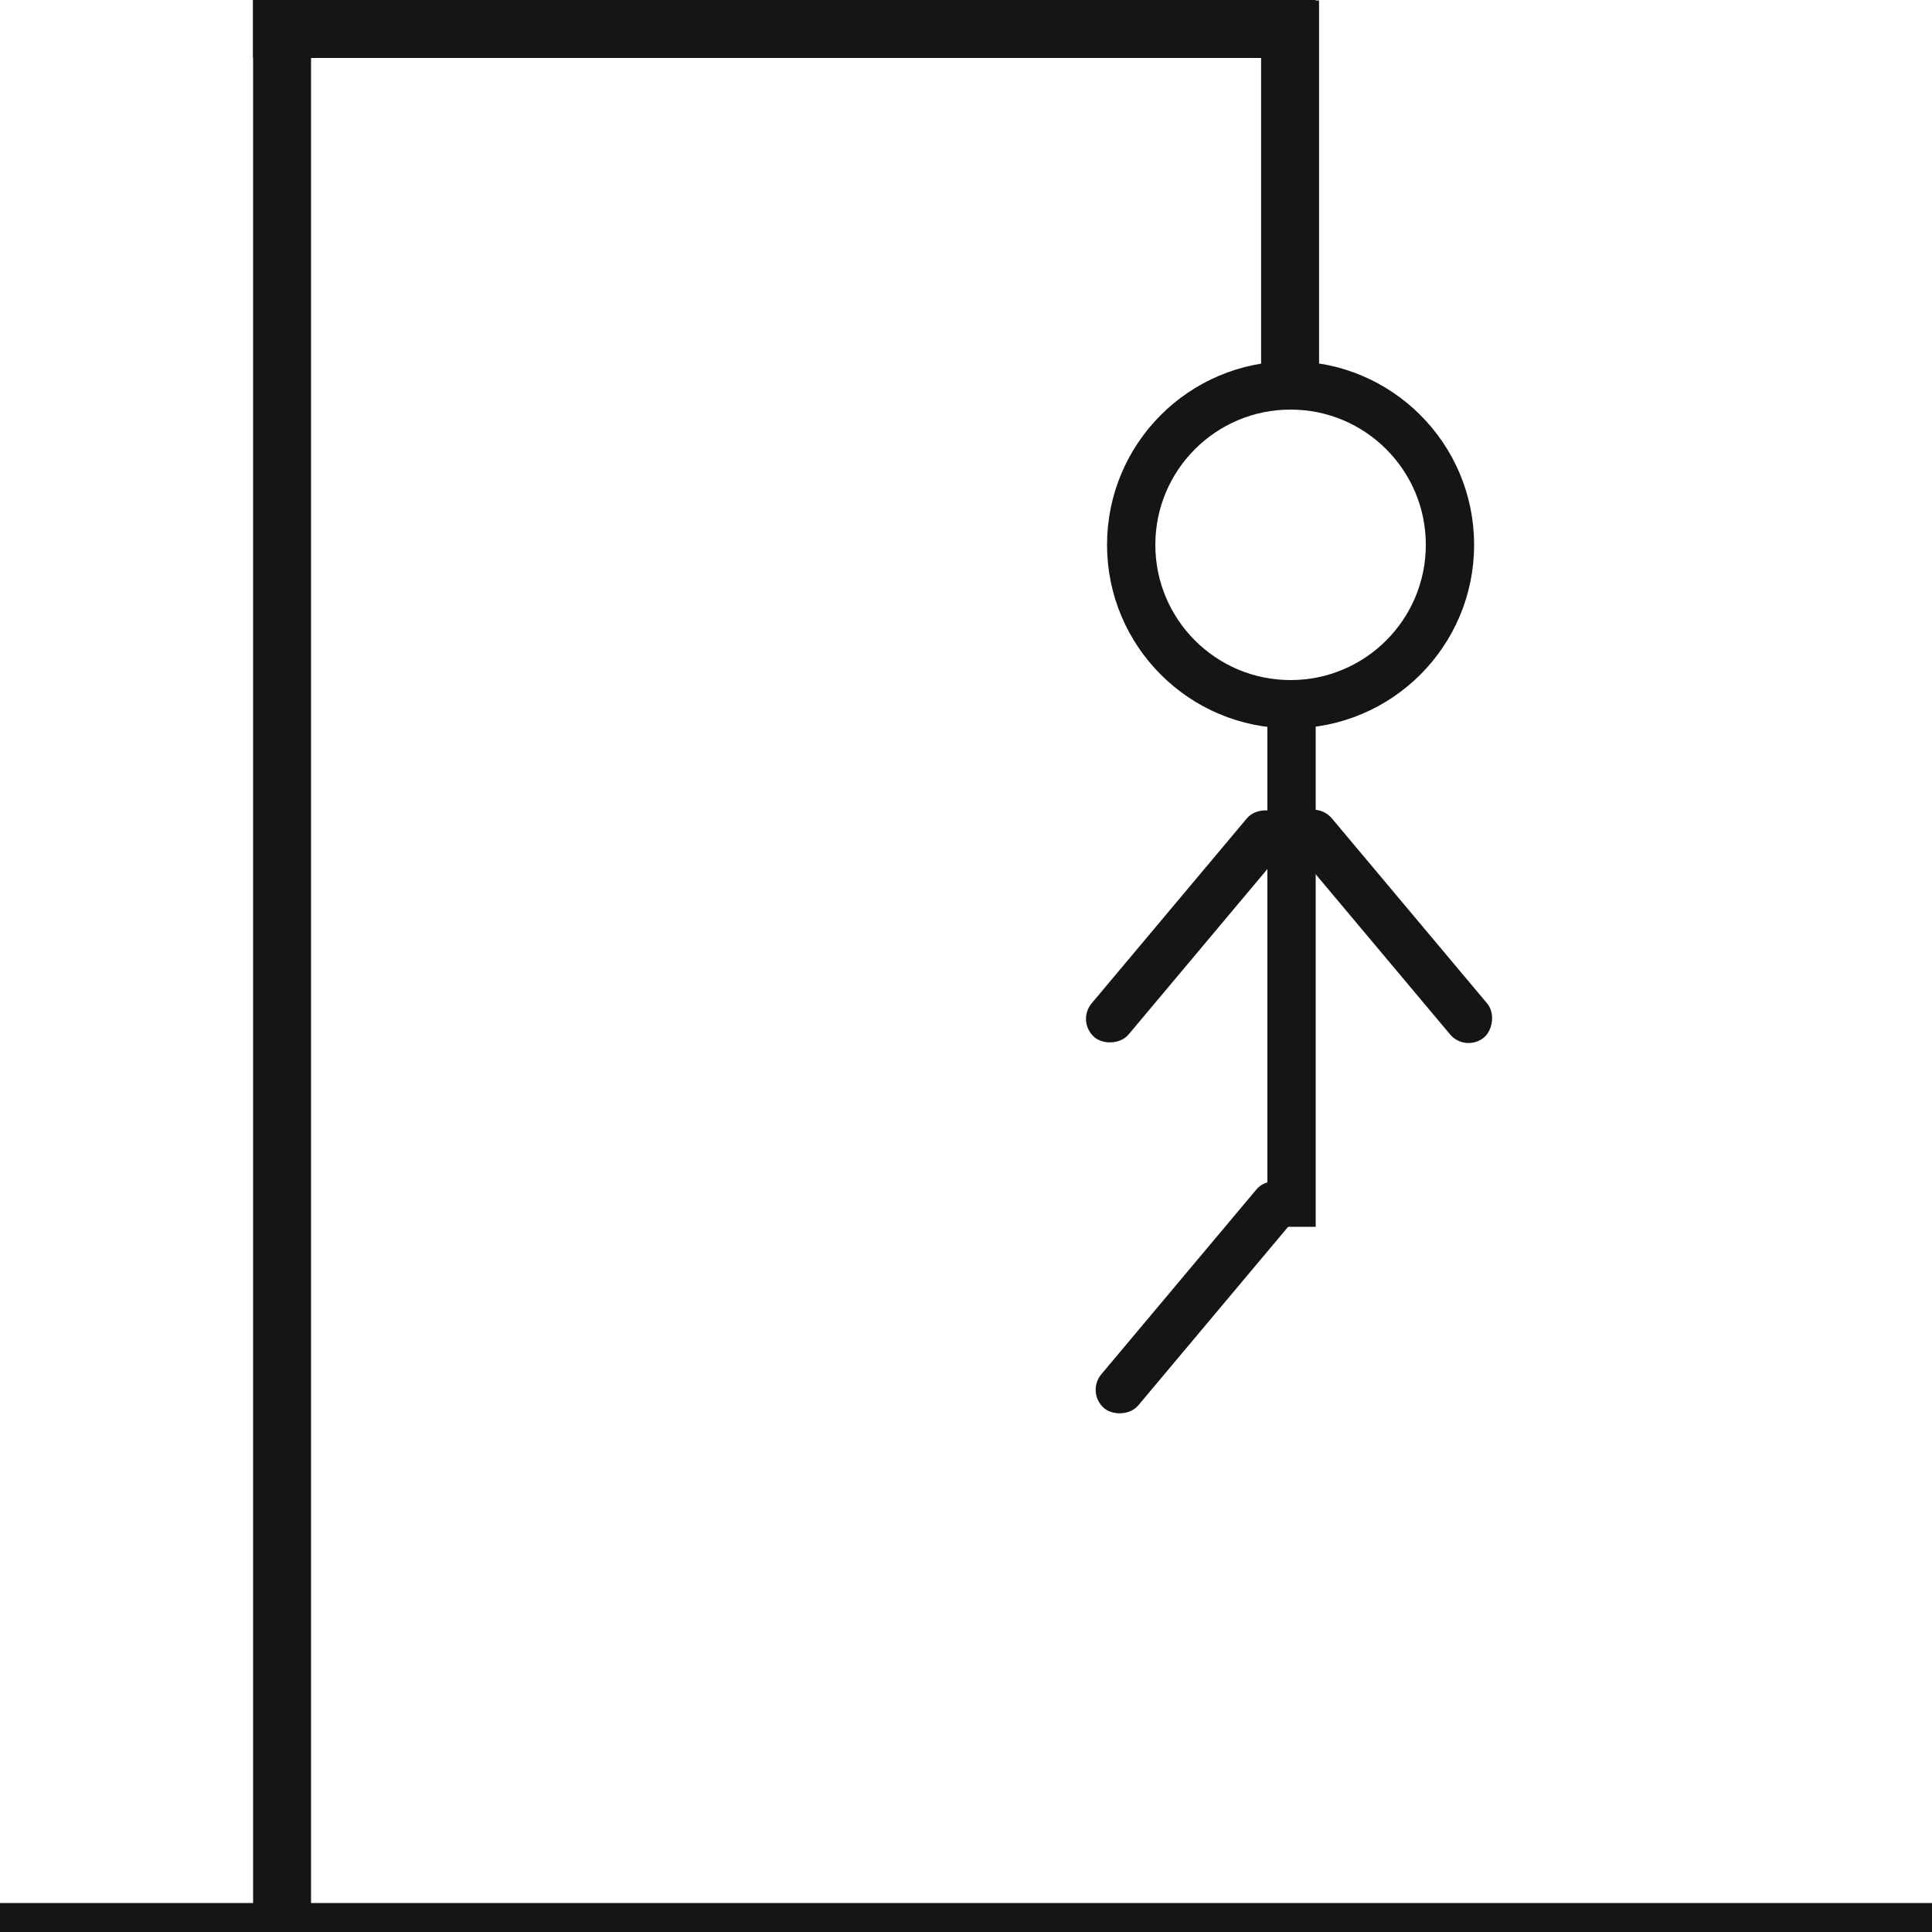 <svg width="1000" height="1000" viewBox="0 0 1000 1000" fill="none" xmlns="http://www.w3.org/2000/svg">
<rect x="562" y="720.907" width="150" height="25" rx="12.5" transform="rotate(-50 562 720.907)" fill="#151515"/>
<rect x="681.321" y="414" width="150" height="25" rx="12.5" transform="rotate(50 681.321 414)" fill="#151515"/>
<rect x="557" y="528.907" width="150" height="25" rx="12.5" transform="rotate(-50 557 528.907)" fill="#151515"/>
<path d="M656 635V365H681V635H656Z" fill="#151515"/>
<rect y="985" width="1000" height="15" fill="#151515"/>
<rect x="131" y="1000" width="1000" height="30" transform="rotate(-90 131 1000)" fill="#151515"/>
<rect x="131" width="550" height="30" fill="#151515"/>
<rect x="652.743" y="200.247" width="200" height="30" transform="rotate(-90 652.743 200.247)" fill="#151515"/>
<circle cx="668" cy="282" r="82.5" stroke="#151515" stroke-width="25"/>
</svg>
